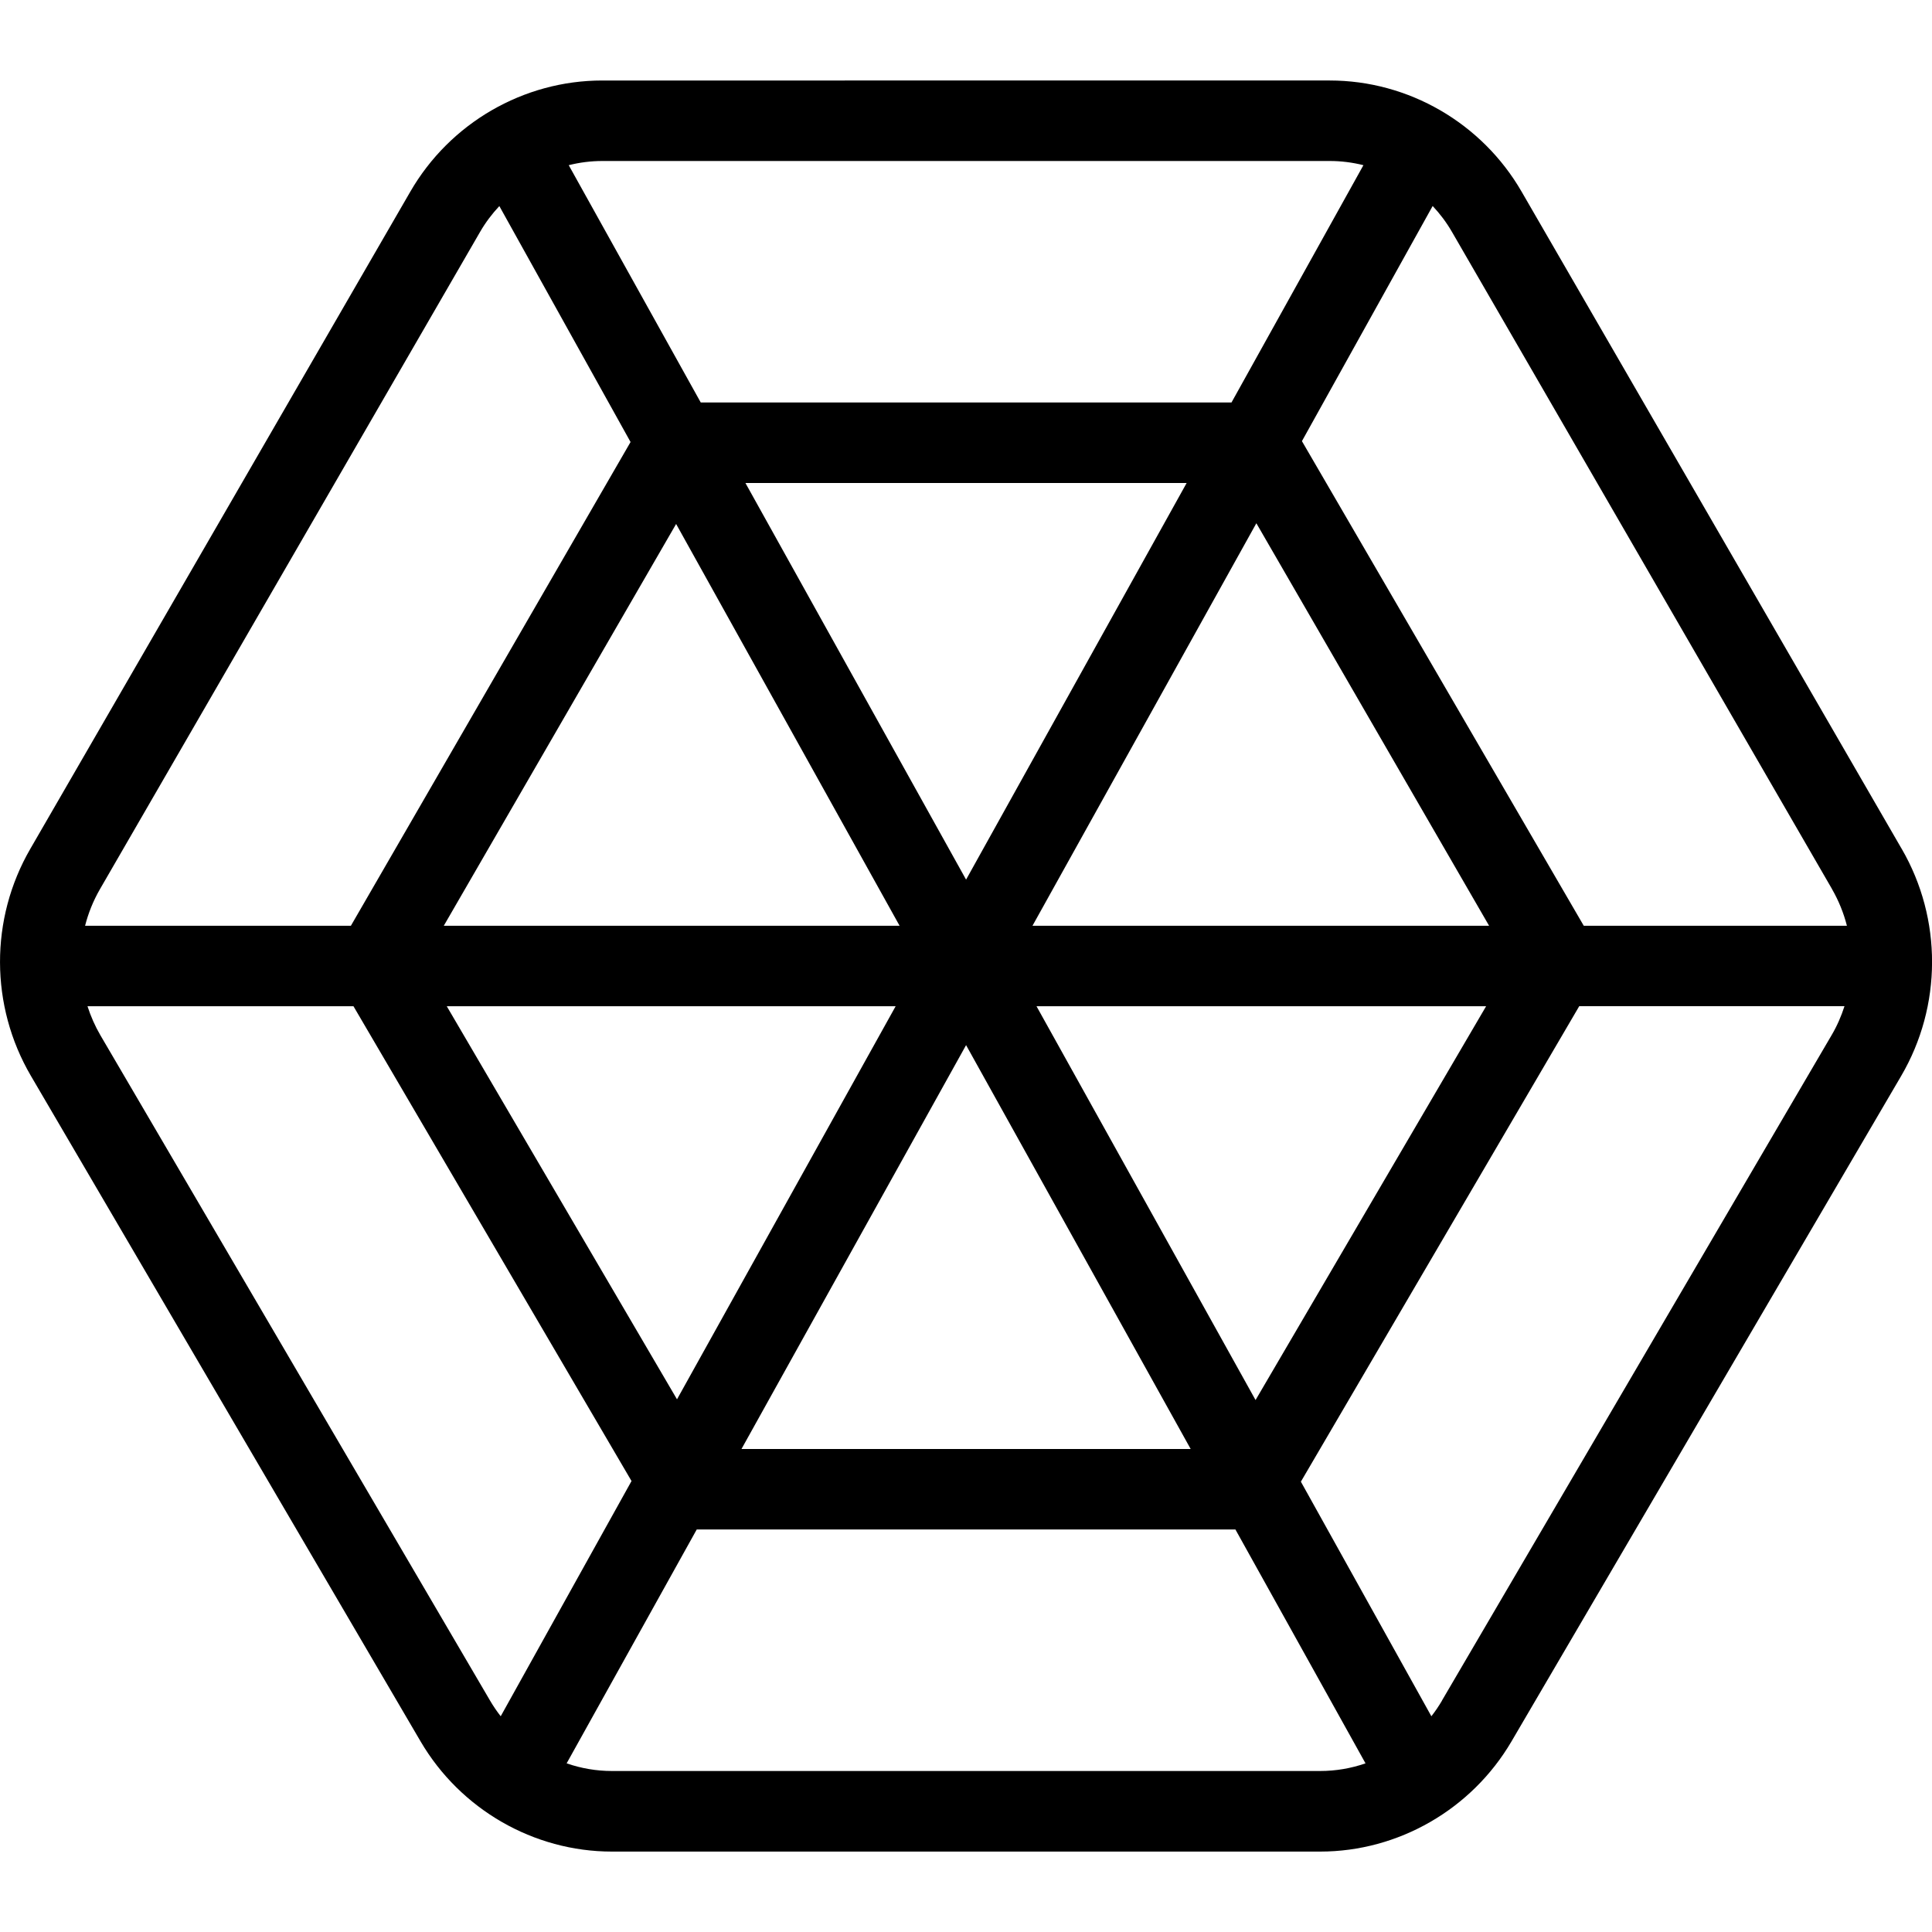 <?xml version="1.0" encoding="UTF-8"?>
<svg xmlns="http://www.w3.org/2000/svg" id="Layer_1" data-name="Layer 1" viewBox="0 0 24 24" width="512" height="512"><path d="m23.623,10.544l-4.721-8.163c-.492-.852-1.405-1.381-2.383-1.381H7.48c-.978,0-1.891.529-2.383,1.381L.377,10.544c-.505.871-.502,1.952.007,2.821l4.841,8.268c.495.844,1.405,1.368,2.376,1.368h8.799c.971,0,1.881-.524,2.376-1.368l4.841-8.267c.509-.869.512-1.95.007-2.821Zm-.865.501c.083.144.145.298.185.455h-3.269l-3.501-6.02,1.624-2.921c.091.097.172.204.24.322l4.721,8.163Zm-11.583.455h-5.662l2.886-4.991,2.776,4.991Zm-1.915-5.5h5.481l-2.74,4.927-2.741-4.927Zm1.866,6.5l-2.716,4.883-2.86-4.883h5.576Zm.875.483l2.79,5.017h-5.58l2.79-5.017Zm.875-.483h5.585l-2.864,4.892-2.721-4.892Zm-.05-1l2.781-5,2.891,5h-5.672Zm3.694-9.5c.142,0,.281.018.417.052l-1.639,2.948h-6.593l-1.64-2.948c.135-.034.275-.052.417-.052h9.039Zm-10.557.882c.068-.118.149-.225.24-.322l1.63,2.931-3.474,6.009H1.057c.04-.158.102-.311.185-.455L5.963,2.882ZM1.247,12.86c-.067-.115-.12-.236-.16-.36h3.304l3.454,5.898-1.625,2.922c-.048-.061-.092-.126-.132-.194L1.247,12.86Zm6.354,9.14c-.193,0-.383-.033-.562-.095l1.616-2.905h6.692l1.616,2.905c-.179.062-.369.095-.563.095H7.601Zm10.312-.874c-.04.068-.084.133-.132.194l-1.621-2.914,3.458-5.907h3.295c-.04.124-.092.245-.16.36l-4.841,8.267Z"/></svg>
